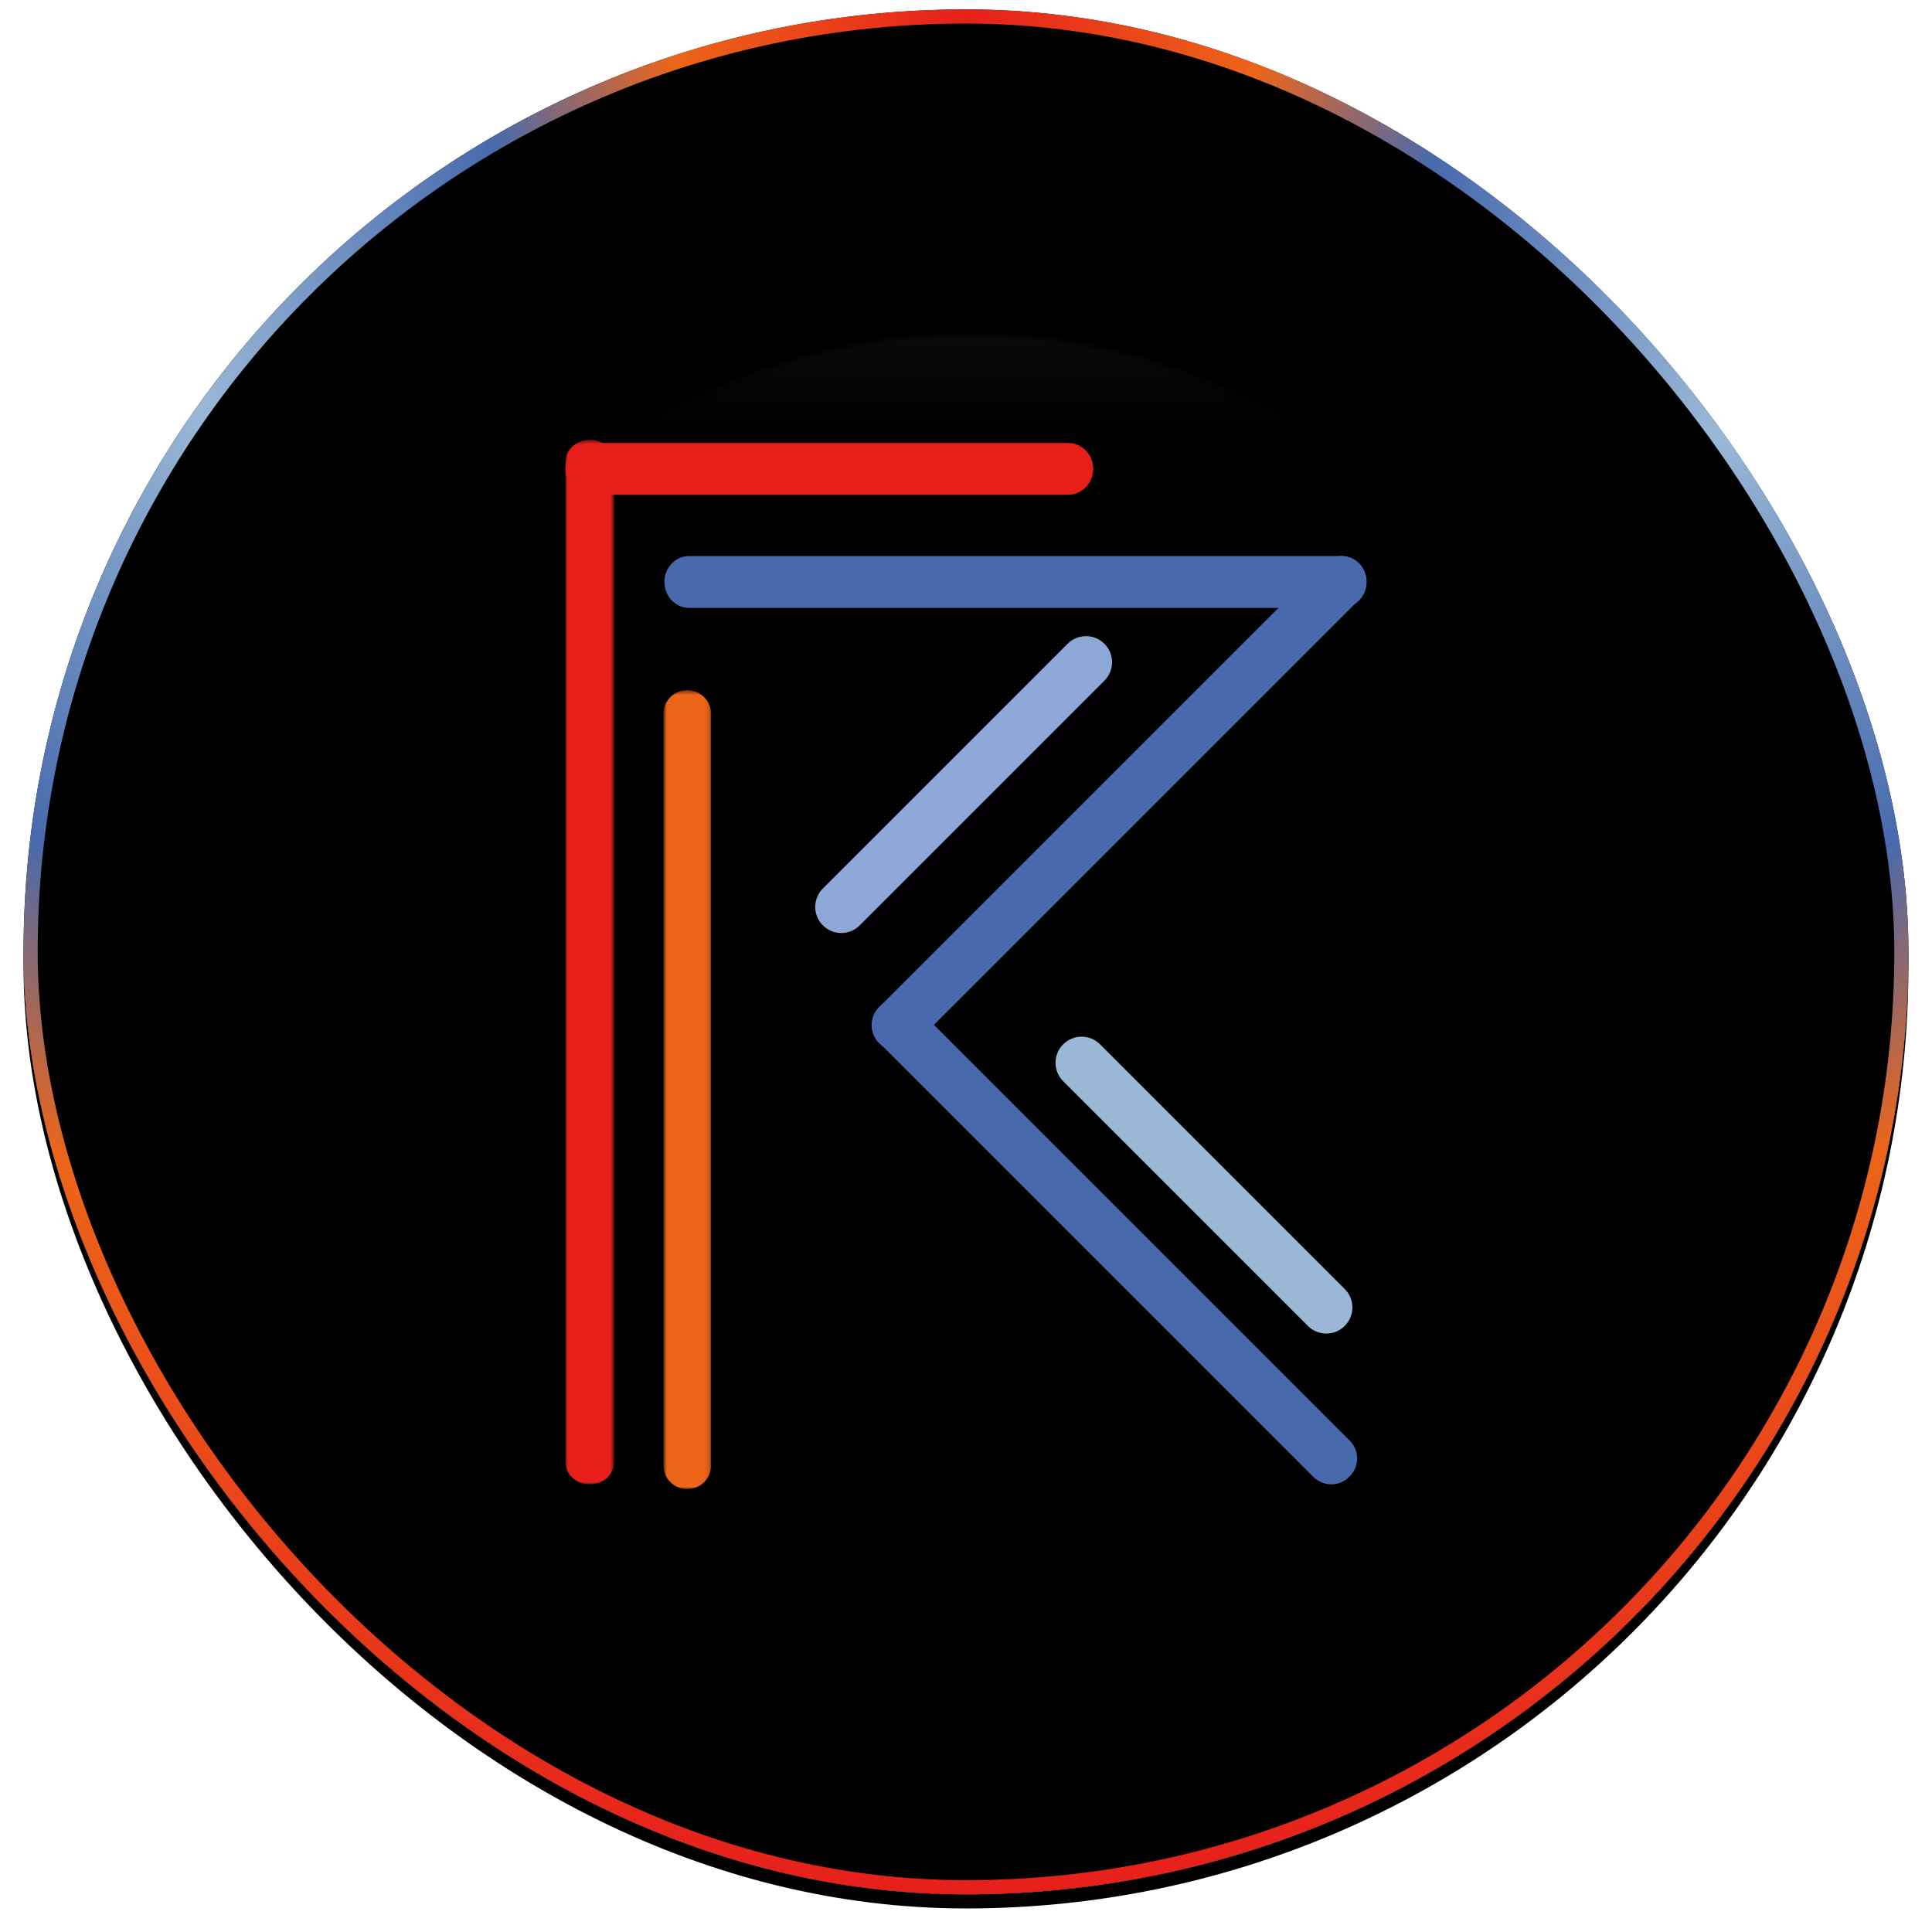 <?xml version="1.0" encoding="UTF-8"?>
<svg width="410px" height="410px" viewBox="0 0 410 410" version="1.1" xmlns="http://www.w3.org/2000/svg" xmlns:xlink="http://www.w3.org/1999/xlink">
    <!-- Generator: Sketch 52.5 (67469) - http://www.bohemiancoding.com/sketch -->
    <title>分组 2</title>
    <desc>Created with Sketch.</desc>
    <defs>
        <linearGradient x1="50%" y1="0%" x2="50%" y2="100%" id="linearGradient-1">
            <stop stop-color="#FFFFFF" offset="0%"></stop>
            <stop stop-color="#D6D6DC" offset="100%"></stop>
        </linearGradient>
        <linearGradient x1="50%" y1="33.001%" x2="50%" y2="114.719%" id="linearGradient-2">
            <stop stop-color="#F0F0F0" stop-opacity="0.5" offset="0%"></stop>
            <stop stop-color="#B1B0E2" stop-opacity="0.5" offset="100%"></stop>
        </linearGradient>
        <radialGradient cx="50%" cy="0%" fx="50%" fy="0%" r="100%" id="radialGradient-3">
            <stop stop-color="#E71F1B" offset="0%"></stop>
            <stop stop-color="#EC6519" offset="15.749%"></stop>
            <stop stop-color="#486AAD" offset="26.138%"></stop>
            <stop stop-color="#9AB8D6" offset="45.878%"></stop>
            <stop stop-color="#486AAD" offset="66.293%"></stop>
            <stop stop-color="#EC6519" offset="77.755%"></stop>
            <stop stop-color="#E71F1B" offset="100%"></stop>
        </radialGradient>
        <rect id="path-4" x="0" y="0" width="400" height="400" rx="200"></rect>
        <filter x="-2.2%" y="-1.5%" width="104.5%" height="104.5%" filterUnits="objectBoundingBox" id="filter-5">
            <feOffset dx="0" dy="3" in="SourceAlpha" result="shadowOffsetOuter1"></feOffset>
            <feGaussianBlur stdDeviation="2.5" in="shadowOffsetOuter1" result="shadowBlurOuter1"></feGaussianBlur>
            <feComposite in="shadowBlurOuter1" in2="SourceAlpha" operator="out" result="shadowBlurOuter1"></feComposite>
            <feColorMatrix values="0 0 0 0 0.883   0 0 0 0 0.883   0 0 0 0 0.883  0 0 0 0.302 0" type="matrix" in="shadowBlurOuter1"></feColorMatrix>
        </filter>
        <filter x="-2.4%" y="-1.6%" width="104.8%" height="104.8%" filterUnits="objectBoundingBox" id="filter-6">
            <feGaussianBlur stdDeviation="4" in="SourceAlpha" result="shadowBlurInner1"></feGaussianBlur>
            <feOffset dx="0" dy="-1" in="shadowBlurInner1" result="shadowOffsetInner1"></feOffset>
            <feComposite in="shadowOffsetInner1" in2="SourceAlpha" operator="arithmetic" k2="-1" k3="1" result="shadowInnerInner1"></feComposite>
            <feColorMatrix values="0 0 0 0 0.874   0 0 0 0 0.872   0 0 0 0 0.872  0 0 0 0.201 0" type="matrix" in="shadowInnerInner1" result="shadowMatrixInner1"></feColorMatrix>
            <feGaussianBlur stdDeviation="2.5" in="SourceAlpha" result="shadowBlurInner2"></feGaussianBlur>
            <feOffset dx="0" dy="-2" in="shadowBlurInner2" result="shadowOffsetInner2"></feOffset>
            <feComposite in="shadowOffsetInner2" in2="SourceAlpha" operator="arithmetic" k2="-1" k3="1" result="shadowInnerInner2"></feComposite>
            <feColorMatrix values="0 0 0 0 0.949   0 0 0 0 0.949   0 0 0 0 0.949  0 0 0 0.148 0" type="matrix" in="shadowInnerInner2" result="shadowMatrixInner2"></feColorMatrix>
            <feGaussianBlur stdDeviation="1" in="SourceAlpha" result="shadowBlurInner3"></feGaussianBlur>
            <feOffset dx="0" dy="3" in="shadowBlurInner3" result="shadowOffsetInner3"></feOffset>
            <feComposite in="shadowOffsetInner3" in2="SourceAlpha" operator="arithmetic" k2="-1" k3="1" result="shadowInnerInner3"></feComposite>
            <feColorMatrix values="0 0 0 0 1   0 0 0 0 1   0 0 0 0 1  0 0 0 0.748 0" type="matrix" in="shadowInnerInner3" result="shadowMatrixInner3"></feColorMatrix>
            <feMerge>
                <feMergeNode in="shadowMatrixInner1"></feMergeNode>
                <feMergeNode in="shadowMatrixInner2"></feMergeNode>
                <feMergeNode in="shadowMatrixInner3"></feMergeNode>
            </feMerge>
        </filter>
        <path d="M134,270 C208.006,270 268,209.558 268,135 C268,60.442 208.006,0 134,0 C59.994,0 0,60.442 0,135 C0,209.558 59.994,270 134,270 Z" id="path-7"></path>
        <linearGradient x1="50%" y1="0%" x2="50%" y2="47.021%" id="linearGradient-9">
            <stop stop-color="#FFFFFF" offset="0%"></stop>
            <stop stop-color="#FFFFFF" stop-opacity="0" offset="100%"></stop>
        </linearGradient>
        <filter x="-1.0%" y="-1.6%" width="102.0%" height="103.2%" filterUnits="objectBoundingBox" id="filter-10">
            <feGaussianBlur stdDeviation="1" in="SourceGraphic"></feGaussianBlur>
        </filter>
        <filter x="-7.1%" y="-5.4%" width="114.1%" height="110.8%" filterUnits="objectBoundingBox" id="filter-11">
            <feOffset dx="0" dy="2" in="SourceAlpha" result="shadowOffsetOuter1"></feOffset>
            <feGaussianBlur stdDeviation="2" in="shadowOffsetOuter1" result="shadowBlurOuter1"></feGaussianBlur>
            <feColorMatrix values="0 0 0 0 0.837   0 0 0 0 0.837   0 0 0 0 0.837  0 0 0 0.5 0" type="matrix" in="shadowBlurOuter1" result="shadowMatrixOuter1"></feColorMatrix>
            <feMerge>
                <feMergeNode in="shadowMatrixOuter1"></feMergeNode>
                <feMergeNode in="SourceGraphic"></feMergeNode>
            </feMerge>
        </filter>
        <polygon id="path-12" points="0.813 0.475 10.882 0.475 10.882 170 0.813 170"></polygon>
        <polygon id="path-14" points="0.001 0.37 10.319 0.37 10.319 222 0.001 222"></polygon>
    </defs>
    <g id="Page-1" stroke="none" stroke-width="1" fill="none" fill-rule="evenodd">
        <g id="画板" transform="translate(-48, -95)">
            <g id="分组-2" transform="translate(53, 97)">
                <g id="Rectangle-2">
                    <use fill="black" fill-opacity="1" filter="url(#filter-5)" xlink:href="#path-4"></use>
                    <use fill="url(#linearGradient-1)" fill-rule="evenodd" xlink:href="#path-4"></use>
                    <use fill="url(#linearGradient-2)" fill-rule="evenodd" style="mix-blend-mode: overlay;" xlink:href="#path-4"></use>
                    <use fill="black" fill-opacity="1" filter="url(#filter-6)" xlink:href="#path-4"></use>
                    <rect stroke="url(#radialGradient-3)" stroke-width="3" stroke-linejoin="square" x="1.5" y="1.5" width="397" height="397" rx="198.5"></rect>
                </g>
                <g id="Path-2" transform="translate(67, 69)">
                    <mask id="mask-8" fill="white">
                        <use xlink:href="#path-7"></use>
                    </mask>
                    <g id="Mask"></g>
                    <path d="M133,-68.956 C148.663,-68.987 187.34,-69.044 214.634,-68.941 C207.56,-63.433 192.479,-66.199 199.088,-58.925 C205.696,-51.651 299.573,31.182 280.431,120.953 C279.784,123.154 243.993,47.694 133,44.633 C22.007,47.694 -13.784,123.154 -14.431,120.953 C-33.573,31.182 60.304,-51.651 66.912,-58.925 C73.521,-66.199 58.44,-63.433 51.366,-68.941 C78.66,-69.044 117.338,-68.987 133,-68.956 Z" fill="url(#linearGradient-9)" opacity="0.397" style="mix-blend-mode: overlay;" filter="url(#filter-10)" mask="url(#mask-8)"></path>
                </g>
                <g id="分组" filter="url(#filter-11)" transform="translate(115, 89)">
                    <g transform="translate(20, 53)">
                        <mask id="mask-13" fill="white">
                            <use xlink:href="#path-12"></use>
                        </mask>
                        <g id="Clip-2"></g>
                        <path d="M5.847,0.475 C8.626,0.475 10.882,2.688 10.882,5.417 L10.882,165.059 C10.882,167.787 8.626,170 5.847,170 C3.066,170 0.813,167.787 0.813,165.059 L0.813,5.417 C0.813,2.688 3.066,0.475 5.847,0.475" id="Fill-1" fill="#EC6519" mask="url(#mask-13)"></path>
                    </g>
                    <path d="M5.341,1 L106.659,1 C109.608,1 112,3.463 112,6.5 C112,9.537 109.608,12 106.659,12 L5.341,12 C2.39,12 0,9.537 0,6.5 C0,3.463 2.39,1 5.341,1" id="Fill-3" fill="#E71F1B"></path>
                    <g>
                        <mask id="mask-15" fill="white">
                            <use xlink:href="#path-14"></use>
                        </mask>
                        <g id="Clip-6"></g>
                        <path d="M5.16,0.37 C8.009,0.37 10.319,2.452 10.319,5.019 L10.319,217.352 C10.319,219.917 8.009,222 5.16,222 C2.311,222 0.001,219.917 0.001,217.352 L0.001,5.019 C0.001,2.452 2.311,0.37 5.16,0.37" id="Fill-5" fill="#E71F1B" mask="url(#mask-15)"></path>
                    </g>
                    <path d="M26.235,25 L164.765,25 C167.656,25 170,27.463 170,30.5 C170,33.537 167.656,36 164.765,36 L26.235,36 C23.344,36 21,33.537 21,30.5 C21,27.463 23.344,25 26.235,25" id="Fill-7" fill="#486AAD"></path>
                    <path d="M66.595,120.726 L160.726,26.597 C162.849,24.472 166.292,24.467 168.412,26.588 C170.533,28.708 170.528,32.149 168.403,34.274 L74.272,128.403 C72.147,130.528 68.706,130.533 66.588,128.412 C64.467,126.292 64.472,122.851 66.595,120.726" id="Fill-9" fill="#486AAD"></path>
                    <path d="M74.279,120.572 L166.426,212.718 C168.525,214.817 168.525,218.215 166.426,220.311 L166.312,220.428 C164.216,222.524 160.815,222.524 158.719,220.428 L66.572,128.279 C64.476,126.183 64.476,122.783 66.572,120.689 L66.686,120.572 C68.783,118.476 72.183,118.476 74.279,120.572" id="Fill-11" fill="#486AAD"></path>
                    <path d="M54.618,95.56 L106.56,43.616 C108.715,41.461 112.213,41.461 114.368,43.616 L114.384,43.632 C116.539,45.787 116.539,49.283 114.384,51.44 L62.441,103.384 C60.284,105.539 56.791,105.539 54.634,103.384 L54.618,103.368 C52.461,101.213 52.461,97.717 54.618,95.56" id="Fill-13" fill="#8DA7D6"></path>
                    <path d="M113.44,128.616 L165.382,180.56 C167.539,182.715 167.539,186.211 165.382,188.368 L165.366,188.384 C163.211,190.539 159.716,190.539 157.559,188.384 L105.616,136.44 C103.461,134.285 103.461,130.789 105.616,128.635 L105.632,128.616 C107.787,126.461 111.285,126.461 113.44,128.616" id="Fill-15" fill="#9AB8D6"></path>
                </g>
            </g>
        </g>
    </g>
</svg>